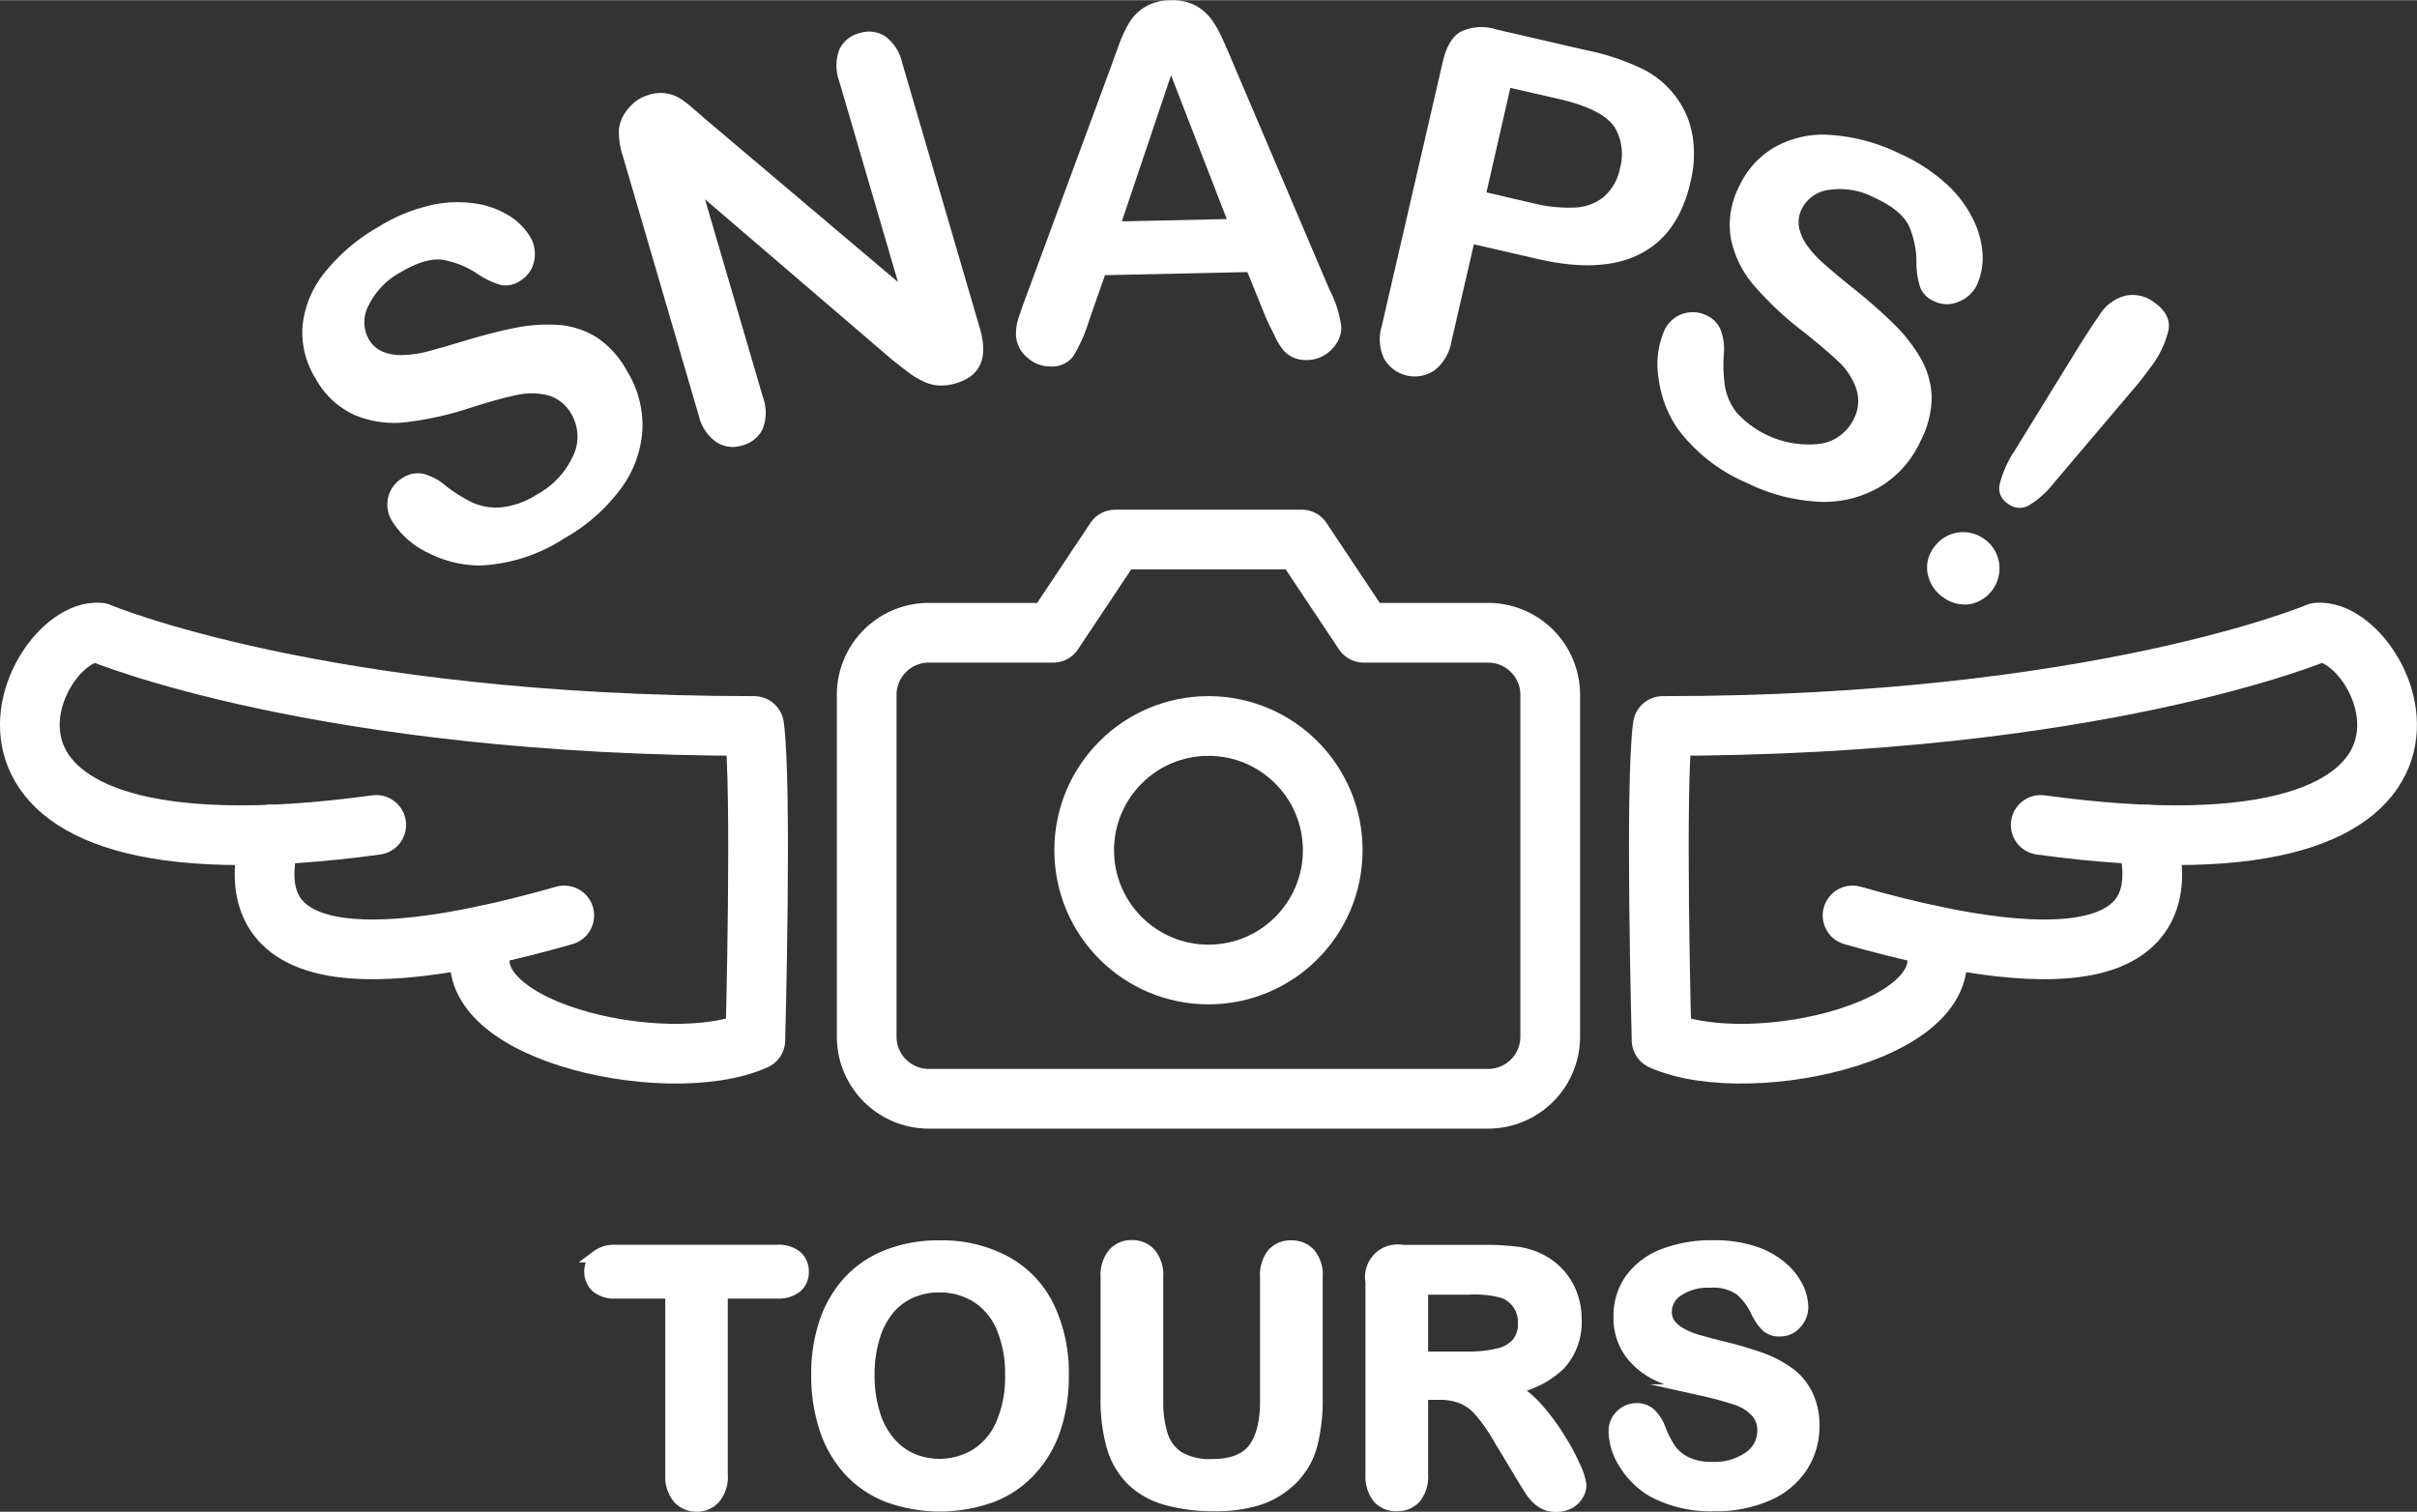 <svg id="Layer_1" data-name="Layer 1" xmlns="http://www.w3.org/2000/svg" width="4.22in" height="2.64in" viewBox="0 0 303.61 189.88">
  <rect x="0" y="0" width="303.61" height="189.88" fill="#333333" stroke="none"/>
  <defs>
    <style>
      .cls-1 {
        fill: none;
        stroke-linecap: round;
        stroke-linejoin: round;
        stroke-width: 7.5px;
      }

      .cls-1, .cls-2 {
        stroke: #fff;
      }

      .cls-2, .cls-3 {
        fill: #fff;
      }

      .cls-2 {
        stroke-miterlimit: 10;
        stroke-width: 1.5px;
      }
    </style>
  </defs>
  <title>logo-white</title>
  <g>
    <path class="cls-1" d="M194.73,130.19a7.8,7.8,0,0,1-7.8,7.8H116.67a7.8,7.8,0,0,1-7.8-7.8h0V87.26a7.8,7.8,0,0,1,7.79-7.81h15.63l7.8-11.71h23.42l7.8,11.71h15.61a7.8,7.8,0,0,1,7.81,7.79v43Z" transform="translate(0 0.01)"/>
    <circle class="cls-1" cx="151.8" cy="106.78" r="15.61"/>
  </g>
  <g>
    <path class="cls-1" d="M269.59,104.8c4.12,14.79-8.44,18.26-36.88,10.16" transform="translate(0 0.01)"/>
    <path class="cls-1" d="M242.52,117.43c6.07,11.66-22.53,18.22-33.8,13.19,0,0-.87-32.1.15-39.46,54.5,0,82.25-11.73,82.25-11.73,8.72-.72,24.8,32.3-34.78,24.16" transform="translate(0 0.01)"/>
  </g>
  <g>
    <path class="cls-1" d="M34,104.8c-4.12,14.79,8.44,18.26,36.88,10.16" transform="translate(0 0.01)"/>
    <path class="cls-1" d="M61.08,117.43c-6.07,11.66,22.53,18.22,33.8,13.19,0,0,.87-32.1-.15-39.46-54.5,0-82.25-11.73-82.25-11.73-8.72-.72-24.8,32.3,34.78,24.16" transform="translate(0 0.01)"/>
  </g>
  <g>
    <path class="cls-2" d="M97.67,162.34h-7v22.85a4.16,4.16,0,0,1-.88,2.92,2.93,2.93,0,0,1-2.27,1,3,3,0,0,1-2.31-1,4.18,4.18,0,0,1-.89-2.91V162.34H77.37a3.51,3.51,0,0,1-2.42-.72,2.66,2.66,0,0,1-.07-3.76l.07-.07a3.6,3.6,0,0,1,2.39-.71H97.59a3.57,3.57,0,0,1,2.46.73,2.47,2.47,0,0,1,.8,1.91,2.42,2.42,0,0,1-.81,1.9A3.6,3.6,0,0,1,97.67,162.34Z" transform="translate(0 0.01)"/>
    <path class="cls-2" d="M118,156.53a16.73,16.73,0,0,1,8.4,2,12.86,12.86,0,0,1,5.31,5.64,19.32,19.32,0,0,1,1.8,8.6,20.65,20.65,0,0,1-1,6.62,14.22,14.22,0,0,1-3,5.17,12.86,12.86,0,0,1-4.85,3.35,19.06,19.06,0,0,1-13.19,0,13,13,0,0,1-4.87-3.36,14.43,14.43,0,0,1-2.95-5.21,21,21,0,0,1-1-6.59,20.29,20.29,0,0,1,1-6.65,14.36,14.36,0,0,1,3-5.15,13,13,0,0,1,4.8-3.25A17.26,17.26,0,0,1,118,156.53Zm9,16.17a14.84,14.84,0,0,0-1.11-6,8.35,8.35,0,0,0-3.19-3.83,8.74,8.74,0,0,0-4.75-1.3,8.58,8.58,0,0,0-3.53.72,7.66,7.66,0,0,0-2.79,2.09,9.93,9.93,0,0,0-1.84,3.51,15.86,15.86,0,0,0-.68,4.79,16.25,16.25,0,0,0,.68,4.85,9.81,9.81,0,0,0,1.91,3.59,7.93,7.93,0,0,0,2.83,2.14,8.89,8.89,0,0,0,8-.52,8.41,8.41,0,0,0,3.26-3.77A14.68,14.68,0,0,0,127,172.7Z" transform="translate(0 0.01)"/>
    <path class="cls-2" d="M139,175.51V160.39a4.21,4.21,0,0,1,.87-2.9,2.92,2.92,0,0,1,2.28-1,3,3,0,0,1,2.35,1,4.21,4.21,0,0,1,.87,2.9v15.47a14,14,0,0,0,.59,4.4A5.17,5.17,0,0,0,148,183a7.74,7.74,0,0,0,4.21,1q3.74,0,5.28-2c1-1.33,1.55-3.33,1.54-6V160.39a4.28,4.28,0,0,1,.86-2.91,2.91,2.91,0,0,1,2.29-.95,3,3,0,0,1,2.33.95,4.08,4.08,0,0,1,.89,2.91v15.12a22.43,22.43,0,0,1-.72,6.16A9.4,9.4,0,0,1,162,186a10.52,10.52,0,0,1-4,2.32,17.4,17.4,0,0,1-5.32.73,21.89,21.89,0,0,1-6.24-.78,10,10,0,0,1-4.27-2.43,9.83,9.83,0,0,1-2.43-4.2A21.52,21.52,0,0,1,139,175.51Z" transform="translate(0 0.01)"/>
    <path class="cls-2" d="M180.87,175.06h-2.23v10.11a4.21,4.21,0,0,1-.88,2.94,3,3,0,0,1-2.3.94,2.91,2.91,0,0,1-2.36-1,4.4,4.4,0,0,1-.83-2.89V161a3.35,3.35,0,0,1,2.68-3.91,3.57,3.57,0,0,1,1.22,0h10.36a30,30,0,0,1,3.67.19A9,9,0,0,1,193,158a8,8,0,0,1,4.34,4.47,8.82,8.82,0,0,1,.59,3.25,7.86,7.86,0,0,1-2,5.62,11.47,11.47,0,0,1-6,3,11.71,11.71,0,0,1,3.24,2.66,26.62,26.62,0,0,1,2.76,3.75,27.11,27.11,0,0,1,1.92,3.61,7.31,7.31,0,0,1,.68,2.2,2.25,2.25,0,0,1-.4,1.23,2.73,2.73,0,0,1-1.08,1,3.51,3.51,0,0,1-1.59.35,3.18,3.18,0,0,1-1.8-.5,5.11,5.11,0,0,1-1.26-1.28c-.35-.52-.82-1.27-1.42-2.28l-2.55-4.24a23.49,23.49,0,0,0-2.46-3.56,6,6,0,0,0-2.2-1.68A7.54,7.54,0,0,0,180.87,175.06Zm3.65-13.21h-5.88v8.64h5.7a15.76,15.76,0,0,0,3.87-.4,4.49,4.49,0,0,0,2.39-1.35,3.82,3.82,0,0,0,.82-2.62,3.95,3.95,0,0,0-2.51-3.8A13.28,13.28,0,0,0,184.52,161.85Z" transform="translate(0 0.01)"/>
    <path class="cls-2" d="M227.8,179.07a9.23,9.23,0,0,1-1.47,5.13,9.71,9.71,0,0,1-4.3,3.56,16,16,0,0,1-6.72,1.29,15.2,15.2,0,0,1-7.68-1.76,10.14,10.14,0,0,1-3.48-3.38,7.65,7.65,0,0,1-1.34-4.11,2.72,2.72,0,0,1,.8-2,2.77,2.77,0,0,1,2-.83,2.45,2.45,0,0,1,1.71.65,5.13,5.13,0,0,1,1.19,1.91,13.23,13.23,0,0,0,1.29,2.51,5.36,5.36,0,0,0,2,1.66,7.3,7.3,0,0,0,3.32.65,7.53,7.53,0,0,0,4.6-1.32,4,4,0,0,0,1.77-3.29,3.46,3.46,0,0,0-.95-2.54,6,6,0,0,0-2.47-1.49c-1.31-.43-2.65-.8-4-1.1a30.65,30.65,0,0,1-5.68-1.85,9.22,9.22,0,0,1-3.62-2.9,7.47,7.47,0,0,1-1.34-4.56,7.82,7.82,0,0,1,1.41-4.61,9,9,0,0,1,4.1-3.1,16.77,16.77,0,0,1,6.31-1.08,15.73,15.73,0,0,1,5,.72,10.37,10.37,0,0,1,3.5,1.9,8,8,0,0,1,2,2.5,5.85,5.85,0,0,1,.65,2.56,3,3,0,0,1-.81,2,2.57,2.57,0,0,1-2,.91,2.35,2.35,0,0,1-1.67-.55,7.12,7.12,0,0,1-1.23-1.79,8.17,8.17,0,0,0-2.06-2.78,6,6,0,0,0-3.86-1,6.65,6.65,0,0,0-4,1.09,3.14,3.14,0,0,0-1.51,2.6,2.63,2.63,0,0,0,.49,1.67,4.38,4.38,0,0,0,1.42,1.18,10.08,10.08,0,0,0,1.82.78c.62.18,1.63.45,3,.81a47.09,47.09,0,0,1,4.81,1.37,14.27,14.27,0,0,1,3.75,1.86,7.42,7.42,0,0,1,2.36,2.71A8.58,8.58,0,0,1,227.8,179.07Z" transform="translate(0 0.01)"/>
  </g>
  <g>
    <path class="cls-3" d="M78.8,46.63a13,13,0,0,1,1.9,7.24,13.77,13.77,0,0,1-2.64,7.38,22.68,22.68,0,0,1-7.19,6.35A21.08,21.08,0,0,1,60.35,71a14.35,14.35,0,0,1-6.55-1.58,10.75,10.75,0,0,1-4.55-4A3.9,3.9,0,0,1,50.56,60l.12-.07a3.38,3.38,0,0,1,2.52-.44A7,7,0,0,1,56,61a18.54,18.54,0,0,0,3.36,2.1,7.37,7.37,0,0,0,3.56.6,10.27,10.27,0,0,0,4.48-1.59A10.49,10.49,0,0,0,72,57.2,5.59,5.59,0,0,0,71.79,52a4.94,4.94,0,0,0-3-2.39,8.72,8.72,0,0,0-4,0c-1.47.31-3.35.83-5.67,1.57A41.43,41.43,0,0,1,51,53a12.83,12.83,0,0,1-6.45-.9,10.58,10.58,0,0,1-4.88-4.54A11,11,0,0,1,38,40.94a12.6,12.6,0,0,1,2.73-6.67,23.58,23.58,0,0,1,6.83-5.82,21.68,21.68,0,0,1,6.56-2.71,15.08,15.08,0,0,1,5.6-.21A11,11,0,0,1,64,27.09a8,8,0,0,1,2.6,2.62,4.24,4.24,0,0,1,.5,3,3.65,3.65,0,0,1-1.77,2.53,3.2,3.2,0,0,1-2.4.53,10.56,10.56,0,0,1-2.77-1.28,11.41,11.41,0,0,0-4.47-1.88c-1.44-.23-3.24.29-5.38,1.56a9.44,9.44,0,0,0-4,4.15,4.41,4.41,0,0,0,0,4.23,3.67,3.67,0,0,0,1.79,1.6,6,6,0,0,0,2.55.41,13.38,13.38,0,0,0,2.75-.37q1.32-.33,4.26-1.2,3.66-1.14,6.79-1.79a20.8,20.8,0,0,1,5.73-.42A10.48,10.48,0,0,1,75,42.37,12.06,12.06,0,0,1,78.8,46.63Z" transform="translate(0 0.01)"/>
    <path class="cls-3" d="M89,15.26,112.8,35.39,105.43,10.2a5.74,5.74,0,0,1,0-4,3.71,3.71,0,0,1,2.49-2.06,3.78,3.78,0,0,1,3.27.38,5.71,5.71,0,0,1,2.15,3.37l9.74,33.3q1.64,5.56-3,6.92a6.39,6.39,0,0,1-2.17.28,5.26,5.26,0,0,1-2-.55,10.63,10.63,0,0,1-2-1.25c-.65-.51-1.31-1-2-1.57L88.56,25l7.26,24.81a5.63,5.63,0,0,1,0,4,3.87,3.87,0,0,1-2.53,2.09A3.8,3.8,0,0,1,90,55.51a5.58,5.58,0,0,1-2.21-3.28L78.24,19.56a9.3,9.3,0,0,1-.49-3.39A4.81,4.81,0,0,1,79,13.51a5.07,5.07,0,0,1,2.5-1.63,4.71,4.71,0,0,1,3.83.39A11.48,11.48,0,0,1,87,13.54Z" transform="translate(0 0.01)"/>
    <path class="cls-3" d="M158.92,39.63l-2.23-5.49-17.89.39-2,5.7a19.15,19.15,0,0,1-2,4.51A3.32,3.32,0,0,1,132,46a4.25,4.25,0,0,1-3-1.17A3.81,3.81,0,0,1,127.62,42a6.28,6.28,0,0,1,.26-1.88c.19-.64.5-1.54.93-2.69L139.47,8.57l1.09-3a15.81,15.81,0,0,1,1.38-2.91,6,6,0,0,1,2-1.89A6.12,6.12,0,0,1,147,0a6.27,6.27,0,0,1,3.13.63,6.05,6.05,0,0,1,2.05,1.78,12.85,12.85,0,0,1,1.35,2.36Q154.1,6,155,8.16L167,36.34A14.3,14.3,0,0,1,168.49,41a3.87,3.87,0,0,1-1.21,2.84,4.23,4.23,0,0,1-3.06,1.35,4,4,0,0,1-1.81-.34,3.71,3.71,0,0,1-1.29-1,9.66,9.66,0,0,1-1.14-2C159.57,41.08,159.22,40.34,158.92,39.63Zm-18-11.86,13.18-.29-7-18.06Z" transform="translate(0 0.01)"/>
    <path class="cls-3" d="M193.14,32.49l-8-1.84-2.81,12.17a5.88,5.88,0,0,1-2.15,3.68A4.44,4.44,0,0,1,174,45.25l-.12-.19a5.79,5.79,0,0,1-.3-4.19l7.65-33.13q.66-2.88,2.26-3.8A6.15,6.15,0,0,1,188,3.67l11.17,2.58a29.77,29.77,0,0,1,7.45,2.52,11.78,11.78,0,0,1,4,3.49,11.12,11.12,0,0,1,2,4.84,14.77,14.77,0,0,1-.28,5.77q-1.51,6.57-6.34,9C202.8,33.52,198.48,33.73,193.14,32.49Zm2.44-20.15L189.72,11l-3,13.13,5.86,1.36a18.14,18.14,0,0,0,5.29.54,6.14,6.14,0,0,0,3.64-1.38,6.49,6.49,0,0,0,2-3.59,6.75,6.75,0,0,0-.61-5Q201.42,13.65,195.58,12.34Z" transform="translate(0 0.01)"/>
    <path class="cls-3" d="M241.26,55.34A12.94,12.94,0,0,1,236.34,61a13.75,13.75,0,0,1-7.58,2,22.72,22.72,0,0,1-9.29-2.36,21.13,21.13,0,0,1-8.71-6.8,14.26,14.26,0,0,1-2.42-6.37,10.73,10.73,0,0,1,.73-6,3.91,3.91,0,0,1,5.18-1.94l.12.06a3.36,3.36,0,0,1,1.78,1.83,7.13,7.13,0,0,1,.38,3.14,18.44,18.44,0,0,0,.16,4,7.4,7.4,0,0,0,1.5,3.28,12.25,12.25,0,0,0,10.47,3.87,5.59,5.59,0,0,0,4.21-3.13,4.88,4.88,0,0,0,.3-3.8,8.62,8.62,0,0,0-2.25-3.42c-1.08-1-2.58-2.3-4.49-3.8a41.87,41.87,0,0,1-6.1-5.73A12.92,12.92,0,0,1,217.44,30a10.49,10.49,0,0,1,1-6.58,11,11,0,0,1,4.54-5,12.44,12.44,0,0,1,7.05-1.5,23.39,23.39,0,0,1,8.66,2.37,22,22,0,0,1,5.93,3.89,14.9,14.9,0,0,1,3.32,4.51,11.34,11.34,0,0,1,1.11,4.39,8.37,8.37,0,0,1-.7,3.63,4.22,4.22,0,0,1-2.24,2.12,3.63,3.63,0,0,1-3.09,0,3.23,3.23,0,0,1-1.79-1.69,10.19,10.19,0,0,1-.5-3,11.31,11.31,0,0,0-.93-4.77q-.93-2-4.31-3.56a9.32,9.32,0,0,0-5.7-1,4.41,4.41,0,0,0-3.47,2.41,3.7,3.7,0,0,0-.32,2.38,6.15,6.15,0,0,0,1.1,2.34A13.48,13.48,0,0,0,229,33c.67.6,1.79,1.55,3.38,2.85a66.41,66.41,0,0,1,5.31,4.61,20.4,20.4,0,0,1,3.57,4.5,10.47,10.47,0,0,1,1.39,4.85A12.23,12.23,0,0,1,241.26,55.34Z" transform="translate(0 0.01)"/>
    <path class="cls-3" d="M244.09,75a4.71,4.71,0,0,1-1.92-2.83,4.15,4.15,0,0,1,.81-3.51,4.48,4.48,0,0,1,6.25-1l0,0a4.44,4.44,0,0,1,1.87,2.94,4.58,4.58,0,0,1-3.76,5.28h0A4.66,4.66,0,0,1,244.09,75Zm8.76-18.07,7.58-12.3c1.48-2.4,2.58-4.09,3.29-5.09A5.46,5.46,0,0,1,267,37.1a4.48,4.48,0,0,1,3.62.86c1.41,1,2,2.15,1.78,3.46a12.22,12.22,0,0,1-2.28,4.71c-.77,1.08-1.61,2.13-2.51,3.16L258,60.63a11.75,11.75,0,0,1-3.09,2.79,2.35,2.35,0,0,1-2.68-.18,2.26,2.26,0,0,1-1.05-2.42,13.62,13.62,0,0,1,1.68-3.92Z" transform="translate(0 0.01)"/>
  </g>
</svg>

